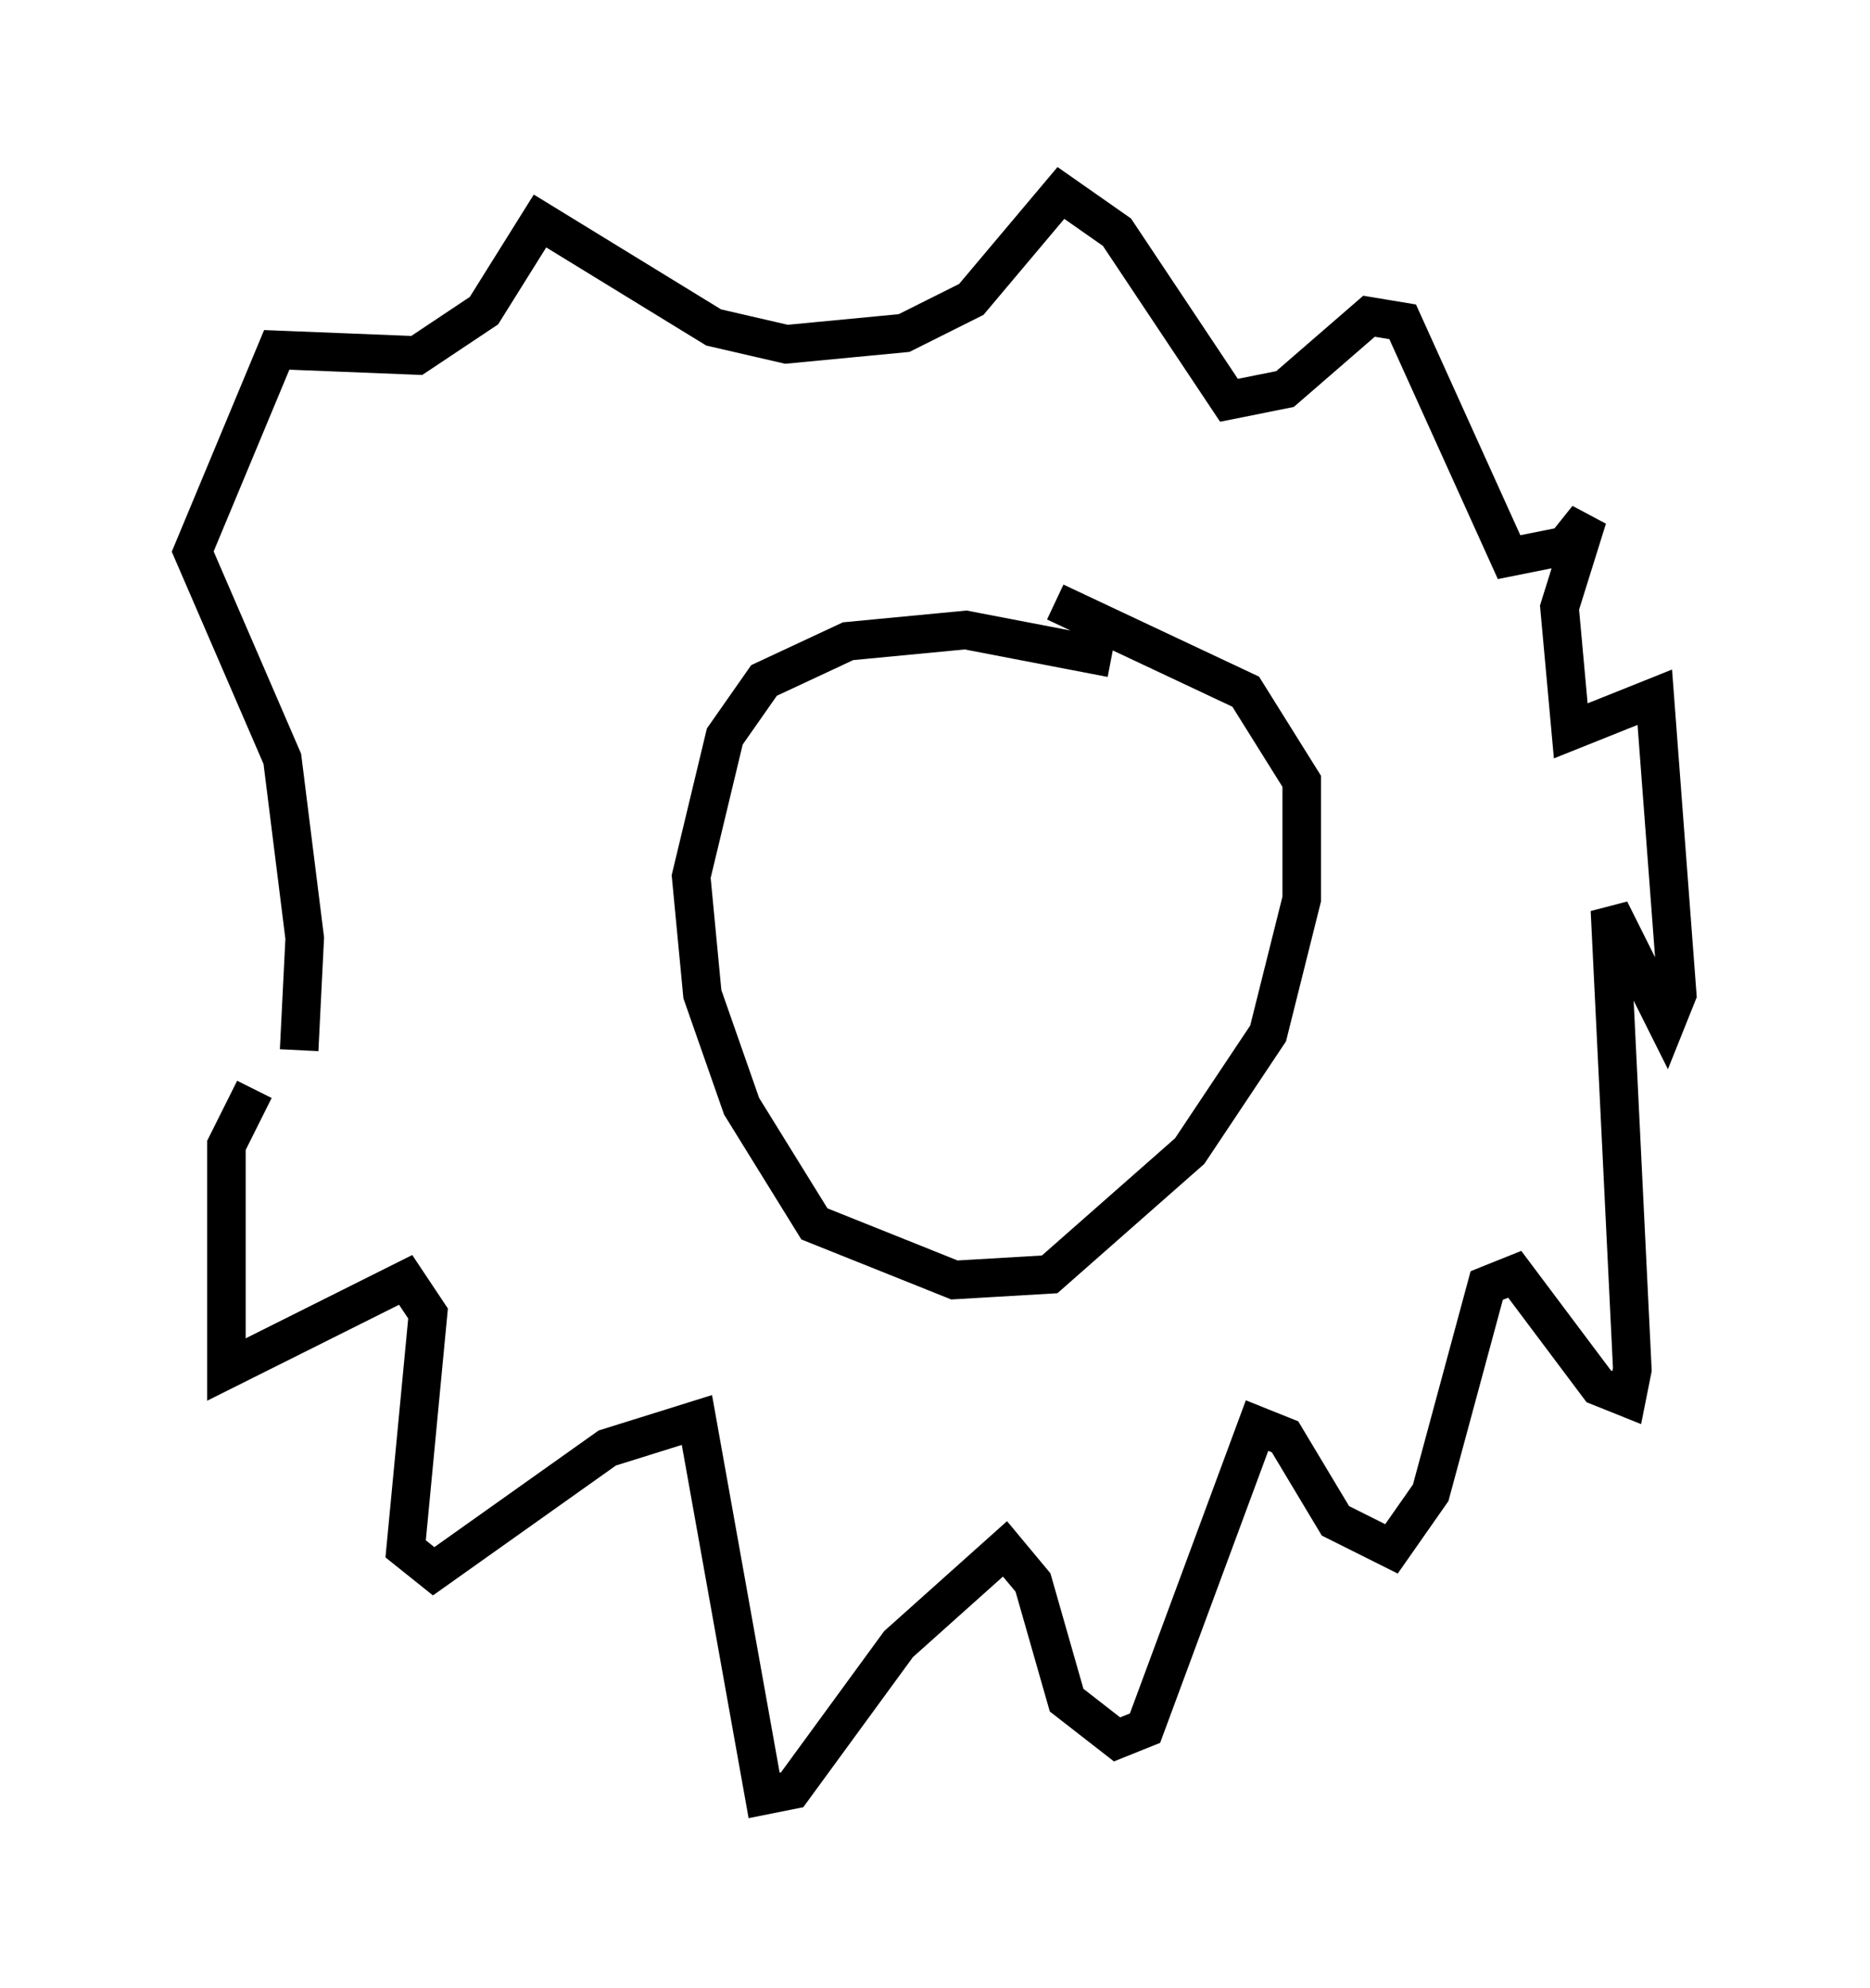 <?xml version="1.0" encoding="utf-8" ?>
<svg baseProfile="full" height="51.542" version="1.1" width="48.492" xmlns="http://www.w3.org/2000/svg" xmlns:ev="http://www.w3.org/2001/xml-events" xmlns:xlink="http://www.w3.org/1999/xlink"><defs /><rect fill="white" height="51.542" width="48.492" x="0" y="0" /><path d="M8.05, 27.369 m-1.453, 0.872 l-0.726, 1.453 0.0, 5.81 l4.648, -2.324 0.581, 0.872 l-0.581, 6.101 0.726, 0.581 l4.503, -3.196 2.324, -0.726 l1.743, 9.732 0.726, -0.145 l2.76, -3.777 2.76, -2.469 l0.726, 0.872 0.872, 3.05 l1.307, 1.017 0.726, -0.291 l2.905, -7.844 0.726, 0.291 l1.307, 2.179 1.453, 0.726 l1.017, -1.453 1.453, -5.374 l0.726, -0.291 2.179, 2.905 l0.726, 0.291 0.145, -0.726 l-0.581, -11.911 1.453, 2.905 l0.291, -0.726 -0.581, -7.698 l-2.179, 0.872 -0.291, -3.196 l0.726, -2.324 -0.581, 0.726 l-1.453, 0.291 -2.76, -6.101 l-0.872, -0.145 -2.179, 1.888 l-1.453, 0.291 -2.905, -4.358 l-1.453, -1.017 -2.324, 2.76 l-1.743, 0.872 -3.05, 0.291 l-1.888, -0.436 -4.503, -2.76 l-1.453, 2.324 -1.743, 1.162 l-3.631, -0.145 -2.179, 5.229 l2.324, 5.374 0.581, 4.648 l-0.145, 2.905 m21.061, -10.168 l-3.777, -0.726 -3.05, 0.291 l-2.179, 1.017 -1.017, 1.453 l-0.872, 3.631 0.291, 3.05 l1.017, 2.905 1.888, 3.05 l3.631, 1.453 2.469, -0.145 l3.631, -3.196 2.034, -3.05 l0.872, -3.486 0.0, -3.05 l-1.453, -2.324 -4.939, -2.324 " fill="none" stroke="black" stroke-width="1" /></svg>